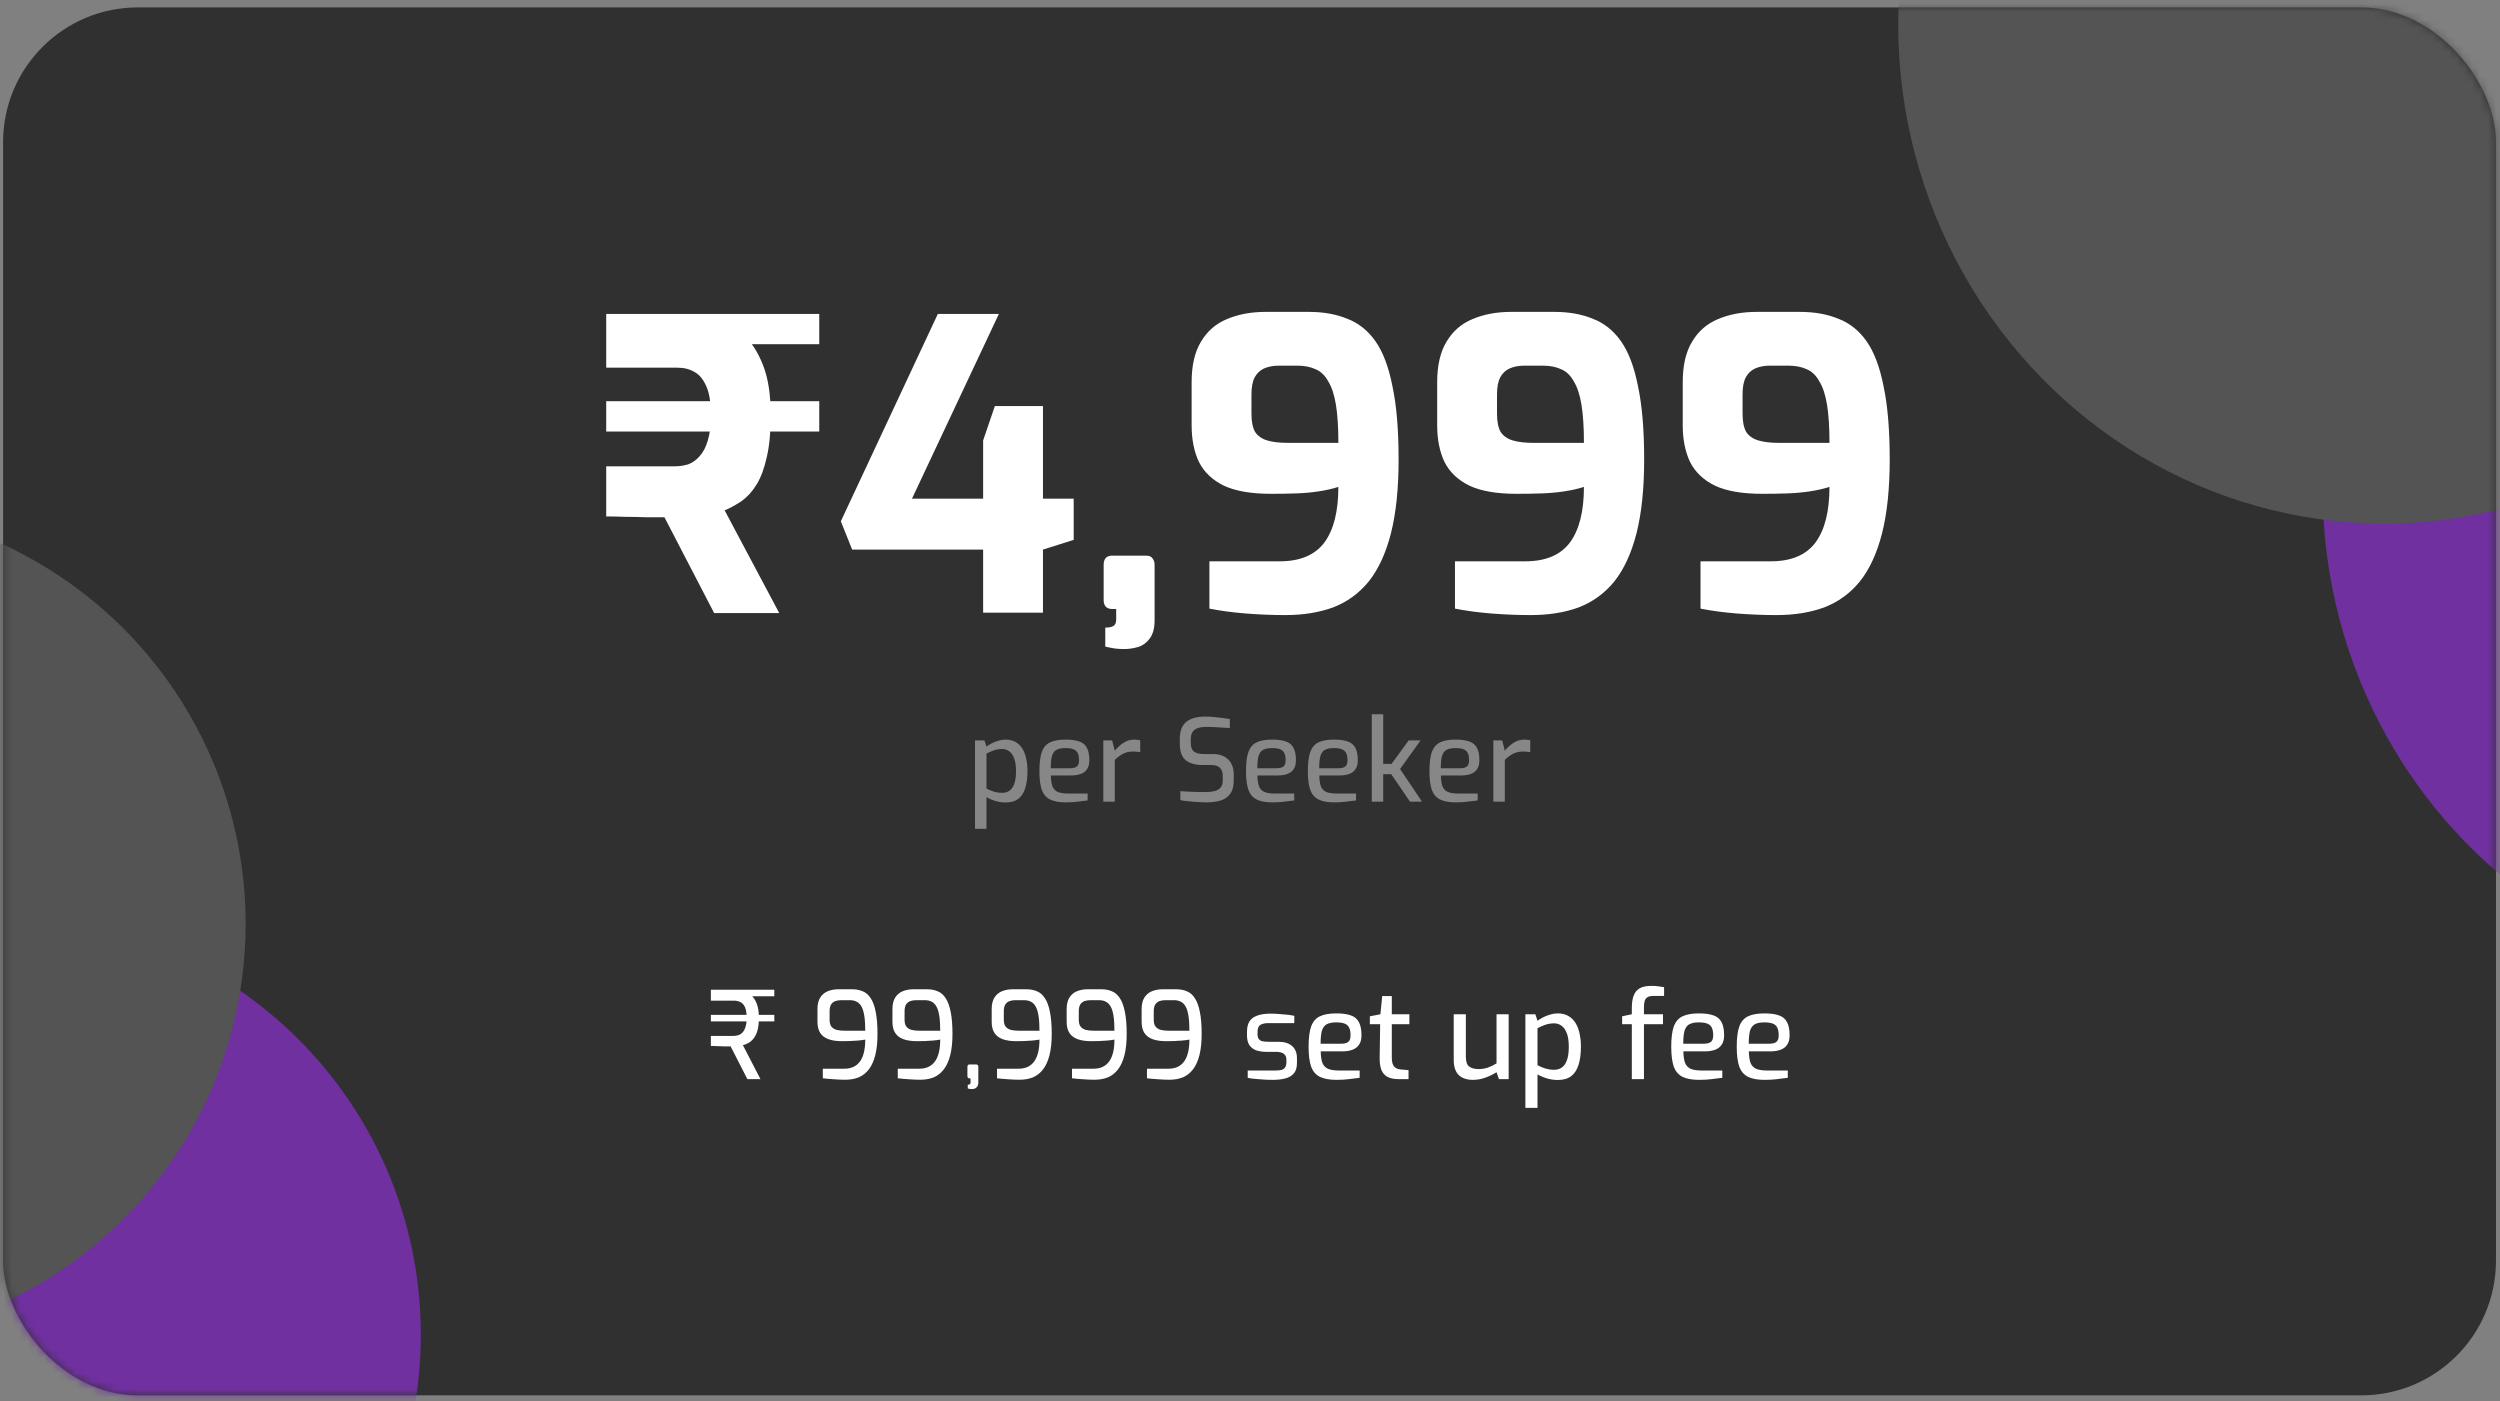 <svg width="314" height="176" viewBox="0 0 314 176" fill="none" xmlns="http://www.w3.org/2000/svg">
<rect x="0" y="0" width="314" height="176" fill="#808080" stroke="none"/>
<rect x="0.387" y="0.93" width="313.109" height="174.326" rx="16.925" fill="#303030"/>
<mask id="mask0_1493_1544" style="mask-type:alpha" maskUnits="userSpaceOnUse" x="0" y="0" width="314" height="176">
<rect x="0.387" y="0.93" width="313.109" height="174.326" rx="16.925" fill="url(#paint0_linear_1493_1544)"/>
</mask>
<g mask="url(#mask0_1493_1544)">
<path d="M52.854 167.639C52.854 196.616 29.364 220.106 0.387 220.106C-28.59 220.106 -52.08 196.616 -52.08 167.639C-52.08 138.662 -28.59 115.172 0.387 115.172C29.364 115.172 52.854 138.662 52.854 167.639Z" fill="#7030A0"/>
<ellipse cx="60.694" cy="61.938" rx="60.694" ry="61.938" transform="matrix(0.861 -0.508 0.492 0.871 269.492 38.898)" fill="#7030A0"/>
<circle cx="-21.615" cy="116.018" r="52.467" fill="#545454"/>
<ellipse cx="60.694" cy="61.938" rx="60.694" ry="61.938" transform="matrix(0.861 -0.508 0.492 0.871 216.179 -19.492)" fill="#545454"/>
</g>
<path d="M89.697 77L83.452 64.966C82.741 64.966 81.962 64.966 81.116 64.966C80.27 64.933 79.424 64.916 78.577 64.916C77.731 64.882 76.919 64.865 76.14 64.865V58.569H84.772C85.347 58.569 85.906 58.484 86.448 58.315C86.989 58.112 87.463 57.773 87.869 57.3C88.309 56.826 88.648 56.182 88.885 55.37C89.156 54.524 89.291 53.458 89.291 52.171C89.291 50.614 89.105 49.413 88.732 48.566C88.36 47.686 87.869 47.077 87.26 46.738C86.651 46.366 85.923 46.18 85.077 46.18H76.14V39.427H86.092C87.311 39.427 88.546 39.613 89.799 39.985C91.085 40.358 92.253 41.018 93.302 41.966C94.351 42.913 95.198 44.217 95.841 45.875C96.484 47.5 96.805 49.599 96.805 52.171C96.805 54.27 96.636 56.03 96.298 57.452C95.993 58.84 95.57 59.974 95.028 60.854C94.487 61.734 93.861 62.428 93.15 62.935C92.439 63.409 91.728 63.799 91.017 64.103L97.872 77H89.697ZM76.14 54.202V50.394H102.898V54.202H76.14ZM84.772 43.235V39.427H102.898V43.235H84.772ZM123.481 76.949V69.028H107.03L105.609 65.474L117.794 39.427H125.461L114.545 62.631H123.481V55.319L124.954 51.004H130.996V62.631H134.855V67.81L130.996 69.028V76.949H123.481ZM141.209 81.519C140.565 81.519 140.007 81.468 139.533 81.367C139.059 81.265 138.822 81.214 138.822 81.214V78.828C139.296 78.828 139.635 78.76 139.838 78.625C140.075 78.489 140.193 78.219 140.193 77.812V76.492H139.685C139.381 76.492 139.127 76.408 138.924 76.238C138.721 76.035 138.619 75.748 138.619 75.375V70.958C138.619 70.179 138.974 69.79 139.685 69.79H143.95C144.357 69.79 144.627 69.909 144.763 70.145C144.932 70.349 145.017 70.619 145.017 70.958V77.914C145.017 78.896 144.814 79.657 144.407 80.199C144.001 80.74 143.51 81.096 142.935 81.265C142.359 81.434 141.784 81.519 141.209 81.519ZM161.448 77.254C159.789 77.254 158.114 77.186 156.421 77.051C154.762 76.915 153.256 76.712 151.902 76.442V70.501H160.737C163.276 70.501 165.137 69.722 166.322 68.165C167.507 66.574 168.099 64.239 168.099 61.158C167.355 61.395 166.525 61.581 165.611 61.717C164.731 61.852 163.8 61.937 162.819 61.971C161.837 62.005 160.771 62.022 159.62 62.022C157.149 62.022 155.186 61.683 153.73 61.006C152.274 60.295 151.225 59.297 150.582 58.01C149.973 56.724 149.668 55.184 149.668 53.39V48.008C149.668 45.909 150.057 44.217 150.836 42.93C151.614 41.61 152.698 40.662 154.085 40.087C155.507 39.478 157.132 39.173 158.96 39.173H164.393C166.221 39.173 167.828 39.461 169.216 40.036C170.638 40.578 171.823 41.526 172.77 42.88C173.718 44.233 174.429 46.129 174.903 48.566C175.411 50.97 175.665 54.016 175.665 57.706C175.665 61.361 175.343 64.459 174.7 66.997C174.057 69.502 173.126 71.516 171.907 73.04C170.689 74.529 169.199 75.612 167.439 76.289C165.679 76.932 163.682 77.254 161.448 77.254ZM161.752 55.624H168.099C168.099 53.694 167.998 52.104 167.795 50.851C167.591 49.599 167.27 48.617 166.83 47.906C166.424 47.161 165.899 46.654 165.256 46.383C164.613 46.078 163.834 45.926 162.92 45.926H160.635C159.925 45.926 159.298 46.044 158.757 46.281C158.249 46.518 157.86 46.891 157.589 47.398C157.318 47.906 157.183 48.617 157.183 49.531V51.968C157.183 52.95 157.335 53.711 157.64 54.253C157.978 54.761 158.486 55.116 159.163 55.319C159.84 55.522 160.703 55.624 161.752 55.624ZM192.289 77.254C190.631 77.254 188.955 77.186 187.263 77.051C185.604 76.915 184.098 76.712 182.744 76.442V70.501H191.578C194.117 70.501 195.979 69.722 197.164 68.165C198.348 66.574 198.941 64.239 198.941 61.158C198.196 61.395 197.367 61.581 196.453 61.717C195.573 61.852 194.642 61.937 193.66 61.971C192.679 62.005 191.612 62.022 190.461 62.022C187.99 62.022 186.027 61.683 184.572 61.006C183.116 60.295 182.067 59.297 181.424 58.01C180.814 56.724 180.51 55.184 180.51 53.39V48.008C180.51 45.909 180.899 44.217 181.677 42.93C182.456 41.61 183.539 40.662 184.927 40.087C186.349 39.478 187.973 39.173 189.801 39.173H195.234C197.062 39.173 198.67 39.461 200.058 40.036C201.479 40.578 202.664 41.526 203.612 42.88C204.56 44.233 205.271 46.129 205.745 48.566C206.252 50.97 206.506 54.016 206.506 57.706C206.506 61.361 206.185 64.459 205.541 66.997C204.898 69.502 203.967 71.516 202.749 73.04C201.53 74.529 200.041 75.612 198.281 76.289C196.52 76.932 194.523 77.254 192.289 77.254ZM192.594 55.624H198.941C198.941 53.694 198.839 52.104 198.636 50.851C198.433 49.599 198.111 48.617 197.671 47.906C197.265 47.161 196.741 46.654 196.097 46.383C195.454 46.078 194.676 45.926 193.762 45.926H191.477C190.766 45.926 190.14 46.044 189.598 46.281C189.09 46.518 188.701 46.891 188.43 47.398C188.16 47.906 188.024 48.617 188.024 49.531V51.968C188.024 52.95 188.177 53.711 188.481 54.253C188.82 54.761 189.327 55.116 190.004 55.319C190.681 55.522 191.545 55.624 192.594 55.624ZM223.131 77.254C221.472 77.254 219.797 77.186 218.104 77.051C216.445 76.915 214.939 76.712 213.585 76.442V70.501H222.42C224.959 70.501 226.82 69.722 228.005 68.165C229.19 66.574 229.782 64.239 229.782 61.158C229.038 61.395 228.208 61.581 227.294 61.717C226.414 61.852 225.483 61.937 224.502 61.971C223.52 62.005 222.454 62.022 221.303 62.022C218.832 62.022 216.869 61.683 215.413 61.006C213.958 60.295 212.908 59.297 212.265 58.01C211.656 56.724 211.351 55.184 211.351 53.39V48.008C211.351 45.909 211.74 44.217 212.519 42.93C213.297 41.61 214.381 40.662 215.769 40.087C217.19 39.478 218.815 39.173 220.643 39.173H226.076C227.904 39.173 229.511 39.461 230.899 40.036C232.321 40.578 233.506 41.526 234.454 42.88C235.401 44.233 236.112 46.129 236.586 48.566C237.094 50.97 237.348 54.016 237.348 57.706C237.348 61.361 237.026 64.459 236.383 66.997C235.74 69.502 234.809 71.516 233.59 73.04C232.372 74.529 230.882 75.612 229.122 76.289C227.362 76.932 225.365 77.254 223.131 77.254ZM223.435 55.624H229.782C229.782 53.694 229.681 52.104 229.478 50.851C229.275 49.599 228.953 48.617 228.513 47.906C228.107 47.161 227.582 46.654 226.939 46.383C226.296 46.078 225.517 45.926 224.603 45.926H222.318C221.608 45.926 220.981 46.044 220.44 46.281C219.932 46.518 219.543 46.891 219.272 47.398C219.001 47.906 218.866 48.617 218.866 49.531V51.968C218.866 52.95 219.018 53.711 219.323 54.253C219.661 54.761 220.169 55.116 220.846 55.319C221.523 55.522 222.386 55.624 223.435 55.624Z" fill="white"/>
<path d="M122.463 104.101V92.995H123.643L123.902 93.772C124.084 93.637 124.3 93.503 124.549 93.369C124.808 93.235 125.086 93.124 125.384 93.038C125.691 92.942 125.997 92.894 126.304 92.894C126.793 92.894 127.211 92.995 127.556 93.196C127.911 93.398 128.198 93.681 128.419 94.045C128.64 94.4 128.798 94.817 128.894 95.297C128.999 95.776 129.052 96.289 129.052 96.836C129.052 97.689 128.956 98.414 128.764 99.008C128.582 99.593 128.29 100.039 127.887 100.346C127.494 100.643 126.966 100.792 126.304 100.792C125.902 100.792 125.489 100.735 125.067 100.619C124.645 100.495 124.257 100.332 123.902 100.13V104.101H122.463ZM125.873 99.584C126.199 99.584 126.491 99.502 126.75 99.339C127.009 99.176 127.215 98.898 127.369 98.505C127.532 98.102 127.613 97.546 127.613 96.836C127.613 96.165 127.532 95.627 127.369 95.225C127.206 94.812 126.995 94.52 126.736 94.347C126.477 94.165 126.194 94.074 125.887 94.074C125.484 94.074 125.115 94.136 124.779 94.261C124.453 94.385 124.161 94.515 123.902 94.649V99.037C124.199 99.2 124.516 99.334 124.851 99.44C125.197 99.536 125.537 99.584 125.873 99.584ZM133.844 100.778C133.029 100.778 132.376 100.658 131.887 100.418C131.408 100.178 131.062 99.775 130.851 99.21C130.65 98.634 130.549 97.843 130.549 96.836C130.549 95.81 130.65 95.014 130.851 94.448C131.062 93.872 131.408 93.47 131.887 93.239C132.367 93.009 133.014 92.894 133.829 92.894C134.539 92.894 135.11 92.971 135.541 93.124C135.983 93.268 136.304 93.532 136.505 93.916C136.716 94.29 136.822 94.812 136.822 95.484C136.822 95.954 136.726 96.328 136.534 96.606C136.352 96.884 136.088 97.085 135.743 97.21C135.407 97.335 135.004 97.397 134.534 97.397H131.988C131.998 97.953 132.06 98.399 132.175 98.735C132.3 99.061 132.515 99.301 132.822 99.454C133.139 99.598 133.599 99.67 134.203 99.67H136.606V100.533C136.193 100.591 135.772 100.643 135.34 100.691C134.908 100.749 134.41 100.778 133.844 100.778ZM131.974 96.491H134.405C134.788 96.491 135.071 96.419 135.254 96.275C135.436 96.131 135.527 95.867 135.527 95.484C135.527 95.1 135.469 94.798 135.354 94.577C135.249 94.357 135.071 94.198 134.822 94.103C134.573 94.007 134.242 93.959 133.829 93.959C133.359 93.959 132.985 94.031 132.707 94.174C132.439 94.318 132.247 94.573 132.132 94.937C132.026 95.301 131.974 95.819 131.974 96.491ZM138.577 100.691V92.995H139.685L140.016 94.29C140.342 93.896 140.707 93.566 141.109 93.297C141.512 93.028 141.982 92.894 142.519 92.894C142.644 92.894 142.764 92.904 142.879 92.923C142.994 92.933 143.104 92.952 143.21 92.981V94.462C143.075 94.443 142.936 94.429 142.792 94.419C142.649 94.4 142.5 94.39 142.347 94.39C142.02 94.39 141.728 94.429 141.469 94.505C141.21 94.582 140.961 94.702 140.721 94.865C140.491 95.019 140.256 95.21 140.016 95.441V100.691H138.577ZM151.491 100.778C151.261 100.778 150.997 100.768 150.7 100.749C150.412 100.739 150.115 100.72 149.808 100.691C149.51 100.663 149.223 100.634 148.945 100.605C148.676 100.576 148.446 100.538 148.254 100.49V99.368C148.503 99.387 148.801 99.406 149.146 99.425C149.501 99.445 149.875 99.459 150.268 99.469C150.671 99.478 151.059 99.483 151.433 99.483C151.846 99.483 152.21 99.445 152.527 99.368C152.853 99.291 153.107 99.147 153.289 98.936C153.481 98.725 153.577 98.428 153.577 98.044V97.426C153.577 96.994 153.457 96.663 153.217 96.433C152.987 96.203 152.632 96.088 152.153 96.088H151.074C150.153 96.088 149.438 95.886 148.93 95.484C148.431 95.081 148.182 94.39 148.182 93.412V92.837C148.182 91.82 148.455 91.096 149.002 90.664C149.558 90.223 150.345 90.002 151.361 90.002C151.697 90.002 152.057 90.022 152.44 90.06C152.824 90.089 153.198 90.127 153.563 90.175C153.927 90.223 154.229 90.271 154.469 90.319V91.441C154.037 91.412 153.553 91.384 153.016 91.355C152.488 91.317 151.99 91.297 151.52 91.297C151.117 91.297 150.767 91.345 150.469 91.441C150.182 91.528 149.956 91.686 149.793 91.916C149.64 92.146 149.563 92.472 149.563 92.894V93.326C149.563 93.844 149.702 94.203 149.98 94.405C150.258 94.606 150.647 94.707 151.146 94.707H152.311C152.915 94.707 153.409 94.817 153.793 95.038C154.186 95.258 154.478 95.56 154.67 95.944C154.862 96.328 154.958 96.764 154.958 97.253V98.001C154.958 98.749 154.805 99.325 154.498 99.728C154.191 100.13 153.778 100.408 153.26 100.562C152.743 100.706 152.153 100.778 151.491 100.778ZM159.792 100.778C158.977 100.778 158.325 100.658 157.836 100.418C157.356 100.178 157.011 99.775 156.8 99.21C156.598 98.634 156.498 97.843 156.498 96.836C156.498 95.81 156.598 95.014 156.8 94.448C157.011 93.872 157.356 93.47 157.836 93.239C158.315 93.009 158.963 92.894 159.778 92.894C160.487 92.894 161.058 92.971 161.49 93.124C161.931 93.268 162.252 93.532 162.454 93.916C162.665 94.29 162.77 94.812 162.77 95.484C162.77 95.954 162.674 96.328 162.482 96.606C162.3 96.884 162.036 97.085 161.691 97.21C161.355 97.335 160.953 97.397 160.483 97.397H157.936C157.946 97.953 158.008 98.399 158.123 98.735C158.248 99.061 158.464 99.301 158.771 99.454C159.087 99.598 159.548 99.67 160.152 99.67H162.554V100.533C162.142 100.591 161.72 100.643 161.288 100.691C160.857 100.749 160.358 100.778 159.792 100.778ZM157.922 96.491H160.353C160.737 96.491 161.02 96.419 161.202 96.275C161.384 96.131 161.475 95.867 161.475 95.484C161.475 95.1 161.418 94.798 161.303 94.577C161.197 94.357 161.02 94.198 160.77 94.103C160.521 94.007 160.19 93.959 159.778 93.959C159.308 93.959 158.934 94.031 158.656 94.174C158.387 94.318 158.195 94.573 158.08 94.937C157.975 95.301 157.922 95.819 157.922 96.491ZM167.561 100.778C166.746 100.778 166.094 100.658 165.605 100.418C165.125 100.178 164.78 99.775 164.569 99.21C164.367 98.634 164.267 97.843 164.267 96.836C164.267 95.81 164.367 95.014 164.569 94.448C164.78 93.872 165.125 93.47 165.605 93.239C166.084 93.009 166.732 92.894 167.547 92.894C168.257 92.894 168.827 92.971 169.259 93.124C169.7 93.268 170.021 93.532 170.223 93.916C170.434 94.29 170.539 94.812 170.539 95.484C170.539 95.954 170.443 96.328 170.251 96.606C170.069 96.884 169.805 97.085 169.46 97.21C169.124 97.335 168.722 97.397 168.252 97.397H165.705C165.715 97.953 165.777 98.399 165.892 98.735C166.017 99.061 166.233 99.301 166.54 99.454C166.856 99.598 167.317 99.67 167.921 99.67H170.323V100.533C169.911 100.591 169.489 100.643 169.057 100.691C168.626 100.749 168.127 100.778 167.561 100.778ZM165.691 96.491H168.122C168.506 96.491 168.789 96.419 168.971 96.275C169.153 96.131 169.244 95.867 169.244 95.484C169.244 95.1 169.187 94.798 169.072 94.577C168.966 94.357 168.789 94.198 168.539 94.103C168.29 94.007 167.959 93.959 167.547 93.959C167.077 93.959 166.703 94.031 166.425 94.174C166.156 94.318 165.964 94.573 165.849 94.937C165.744 95.301 165.691 95.819 165.691 96.491ZM172.295 100.691V89.715H173.733V95.944H174.784L176.927 92.995H178.423L175.848 96.591L178.61 100.691H177.1L174.74 97.239H173.733V100.691H172.295ZM182.832 100.778C182.017 100.778 181.365 100.658 180.876 100.418C180.396 100.178 180.051 99.775 179.84 99.21C179.639 98.634 179.538 97.843 179.538 96.836C179.538 95.81 179.639 95.014 179.84 94.448C180.051 93.872 180.396 93.47 180.876 93.239C181.355 93.009 182.003 92.894 182.818 92.894C183.528 92.894 184.098 92.971 184.53 93.124C184.971 93.268 185.292 93.532 185.494 93.916C185.705 94.29 185.81 94.812 185.81 95.484C185.81 95.954 185.714 96.328 185.523 96.606C185.34 96.884 185.077 97.085 184.731 97.21C184.396 97.335 183.993 97.397 183.523 97.397H180.977C180.986 97.953 181.049 98.399 181.164 98.735C181.288 99.061 181.504 99.301 181.811 99.454C182.127 99.598 182.588 99.67 183.192 99.67H185.595V100.533C185.182 100.591 184.76 100.643 184.329 100.691C183.897 100.749 183.398 100.778 182.832 100.778ZM180.962 96.491H183.393C183.777 96.491 184.06 96.419 184.242 96.275C184.424 96.131 184.516 95.867 184.516 95.484C184.516 95.1 184.458 94.798 184.343 94.577C184.237 94.357 184.06 94.198 183.811 94.103C183.561 94.007 183.23 93.959 182.818 93.959C182.348 93.959 181.974 94.031 181.696 94.174C181.427 94.318 181.236 94.573 181.12 94.937C181.015 95.301 180.962 95.819 180.962 96.491ZM187.566 100.691V92.995H188.674L189.005 94.29C189.331 93.896 189.695 93.566 190.098 93.297C190.501 93.028 190.971 92.894 191.508 92.894C191.632 92.894 191.752 92.904 191.867 92.923C191.983 92.933 192.093 92.952 192.198 92.981V94.462C192.064 94.443 191.925 94.429 191.781 94.419C191.637 94.4 191.489 94.39 191.335 94.39C191.009 94.39 190.717 94.429 190.458 94.505C190.199 94.582 189.949 94.702 189.71 94.865C189.479 95.019 189.244 95.21 189.005 95.441V100.691H187.566Z" fill="#878787"/>
<path d="M93.87 135.539L91.768 131.426C91.555 131.426 91.301 131.426 91.007 131.426C90.712 131.416 90.412 131.406 90.108 131.396C89.803 131.386 89.529 131.376 89.285 131.365V130.116H92.058C92.281 130.116 92.494 130.086 92.697 130.025C92.91 129.964 93.093 129.852 93.246 129.69C93.408 129.527 93.535 129.299 93.626 129.004C93.728 128.7 93.779 128.314 93.779 127.847C93.779 127.248 93.708 126.796 93.566 126.491C93.423 126.186 93.236 125.978 93.002 125.867C92.768 125.745 92.509 125.684 92.225 125.684H89.285V124.313H92.301C92.647 124.313 92.992 124.364 93.337 124.465C93.692 124.557 94.017 124.729 94.312 124.983C94.617 125.227 94.86 125.582 95.043 126.049C95.226 126.506 95.317 127.105 95.317 127.847C95.317 128.486 95.256 129.02 95.134 129.446C95.013 129.862 94.85 130.193 94.647 130.436C94.454 130.68 94.241 130.868 94.007 131C93.774 131.122 93.54 131.213 93.306 131.274L95.515 135.539H93.87ZM89.285 128.288V127.466H97.252V128.288H89.285ZM91.722 125.135V124.313H97.252V125.135H91.722ZM106.163 135.615C105.706 135.615 105.223 135.595 104.716 135.554C104.208 135.524 103.751 135.483 103.345 135.432V134.229H106.071C106.914 134.229 107.559 133.93 108.006 133.33C108.453 132.721 108.676 131.802 108.676 130.573C108.402 130.624 108.092 130.665 107.747 130.695C107.412 130.726 107.072 130.746 106.726 130.756C106.381 130.766 106.056 130.771 105.751 130.771C105.061 130.771 104.487 130.685 104.03 130.512C103.573 130.34 103.233 130.076 103.01 129.72C102.786 129.365 102.674 128.908 102.674 128.349V126.75C102.674 126.141 102.791 125.653 103.025 125.288C103.258 124.922 103.573 124.658 103.969 124.496C104.375 124.333 104.827 124.252 105.325 124.252H107.031C107.528 124.252 107.975 124.338 108.371 124.511C108.767 124.673 109.097 124.963 109.361 125.379C109.636 125.785 109.844 126.354 109.986 127.085C110.138 127.816 110.214 128.74 110.214 129.857C110.214 130.893 110.123 131.777 109.94 132.508C109.757 133.239 109.488 133.838 109.133 134.305C108.788 134.762 108.366 135.097 107.869 135.311C107.371 135.514 106.802 135.615 106.163 135.615ZM106.132 129.461H108.676C108.676 128.7 108.635 128.07 108.554 127.573C108.473 127.065 108.351 126.674 108.189 126.4C108.026 126.115 107.823 125.917 107.579 125.806C107.346 125.684 107.072 125.623 106.757 125.623H105.645C105.371 125.623 105.122 125.663 104.898 125.745C104.685 125.826 104.512 125.968 104.38 126.171C104.259 126.374 104.198 126.659 104.198 127.024V128.075C104.198 128.461 104.274 128.751 104.426 128.943C104.578 129.136 104.797 129.273 105.081 129.355C105.376 129.426 105.726 129.461 106.132 129.461ZM115.579 135.615C115.122 135.615 114.639 135.595 114.132 135.554C113.624 135.524 113.167 135.483 112.761 135.432V134.229H115.487C116.33 134.229 116.975 133.93 117.422 133.33C117.869 132.721 118.092 131.802 118.092 130.573C117.818 130.624 117.508 130.665 117.163 130.695C116.828 130.726 116.488 130.746 116.142 130.756C115.797 130.766 115.472 130.771 115.167 130.771C114.477 130.771 113.903 130.685 113.446 130.512C112.989 130.34 112.649 130.076 112.426 129.72C112.202 129.365 112.091 128.908 112.091 128.349V126.75C112.091 126.141 112.207 125.653 112.441 125.288C112.674 124.922 112.989 124.658 113.385 124.496C113.791 124.333 114.243 124.252 114.741 124.252H116.447C116.945 124.252 117.391 124.338 117.787 124.511C118.183 124.673 118.513 124.963 118.778 125.379C119.052 125.785 119.26 126.354 119.402 127.085C119.554 127.816 119.631 128.74 119.631 129.857C119.631 130.893 119.539 131.777 119.356 132.508C119.174 133.239 118.904 133.838 118.549 134.305C118.204 134.762 117.782 135.097 117.285 135.311C116.787 135.514 116.218 135.615 115.579 135.615ZM115.548 129.461H118.092C118.092 128.7 118.051 128.07 117.97 127.573C117.889 127.065 117.767 126.674 117.605 126.4C117.442 126.115 117.239 125.917 116.995 125.806C116.762 125.684 116.488 125.623 116.173 125.623H115.061C114.787 125.623 114.538 125.663 114.314 125.745C114.101 125.826 113.929 125.968 113.797 126.171C113.675 126.374 113.614 126.659 113.614 127.024V128.075C113.614 128.461 113.69 128.751 113.842 128.943C113.995 129.136 114.213 129.273 114.497 129.355C114.792 129.426 115.142 129.461 115.548 129.461ZM122.04 136.788C121.908 136.788 121.791 136.773 121.689 136.742C121.598 136.722 121.552 136.712 121.552 136.712V136.24C121.674 136.24 121.76 136.219 121.811 136.179C121.872 136.138 121.903 136.067 121.903 135.966V135.448H121.766C121.694 135.448 121.634 135.422 121.583 135.372C121.532 135.321 121.507 135.25 121.507 135.158V134.001C121.507 133.797 121.593 133.696 121.766 133.696H122.619C122.72 133.696 122.786 133.726 122.817 133.787C122.857 133.838 122.878 133.909 122.878 134.001V135.92C122.878 136.164 122.832 136.346 122.74 136.468C122.659 136.6 122.553 136.687 122.421 136.727C122.289 136.768 122.162 136.788 122.04 136.788ZM128.044 135.615C127.587 135.615 127.105 135.595 126.597 135.554C126.089 135.524 125.632 135.483 125.226 135.432V134.229H127.953C128.796 134.229 129.441 133.93 129.887 133.33C130.334 132.721 130.558 131.802 130.558 130.573C130.283 130.624 129.974 130.665 129.628 130.695C129.293 130.726 128.953 130.746 128.608 130.756C128.263 130.766 127.938 130.771 127.633 130.771C126.942 130.771 126.369 130.685 125.912 130.512C125.455 130.34 125.115 130.076 124.891 129.72C124.668 129.365 124.556 128.908 124.556 128.349V126.75C124.556 126.141 124.673 125.653 124.906 125.288C125.14 124.922 125.455 124.658 125.851 124.496C126.257 124.333 126.709 124.252 127.206 124.252H128.913C129.41 124.252 129.857 124.338 130.253 124.511C130.649 124.673 130.979 124.963 131.243 125.379C131.517 125.785 131.725 126.354 131.868 127.085C132.02 127.816 132.096 128.74 132.096 129.857C132.096 130.893 132.005 131.777 131.822 132.508C131.639 133.239 131.37 133.838 131.015 134.305C130.669 134.762 130.248 135.097 129.75 135.311C129.253 135.514 128.684 135.615 128.044 135.615ZM128.014 129.461H130.558C130.558 128.7 130.517 128.07 130.436 127.573C130.354 127.065 130.233 126.674 130.07 126.4C129.908 126.115 129.705 125.917 129.461 125.806C129.227 125.684 128.953 125.623 128.638 125.623H127.526C127.252 125.623 127.003 125.663 126.78 125.745C126.567 125.826 126.394 125.968 126.262 126.171C126.14 126.374 126.079 126.659 126.079 127.024V128.075C126.079 128.461 126.155 128.751 126.308 128.943C126.46 129.136 126.678 129.273 126.963 129.355C127.257 129.426 127.608 129.461 128.014 129.461ZM137.46 135.615C137.003 135.615 136.521 135.595 136.013 135.554C135.506 135.524 135.049 135.483 134.642 135.432V134.229H137.369C138.212 134.229 138.857 133.93 139.303 133.33C139.75 132.721 139.974 131.802 139.974 130.573C139.699 130.624 139.39 130.665 139.045 130.695C138.709 130.726 138.369 130.746 138.024 130.756C137.679 130.766 137.354 130.771 137.049 130.771C136.359 130.771 135.785 130.685 135.328 130.512C134.871 130.34 134.531 130.076 134.307 129.72C134.084 129.365 133.972 128.908 133.972 128.349V126.75C133.972 126.141 134.089 125.653 134.322 125.288C134.556 124.922 134.871 124.658 135.267 124.496C135.673 124.333 136.125 124.252 136.623 124.252H138.329C138.826 124.252 139.273 124.338 139.669 124.511C140.065 124.673 140.395 124.963 140.659 125.379C140.933 125.785 141.141 126.354 141.284 127.085C141.436 127.816 141.512 128.74 141.512 129.857C141.512 130.893 141.421 131.777 141.238 132.508C141.055 133.239 140.786 133.838 140.431 134.305C140.085 134.762 139.664 135.097 139.166 135.311C138.669 135.514 138.1 135.615 137.46 135.615ZM137.43 129.461H139.974C139.974 128.7 139.933 128.07 139.852 127.573C139.771 127.065 139.649 126.674 139.486 126.4C139.324 126.115 139.121 125.917 138.877 125.806C138.643 125.684 138.369 125.623 138.054 125.623H136.942C136.668 125.623 136.419 125.663 136.196 125.745C135.983 125.826 135.81 125.968 135.678 126.171C135.556 126.374 135.495 126.659 135.495 127.024V128.075C135.495 128.461 135.572 128.751 135.724 128.943C135.876 129.136 136.095 129.273 136.379 129.355C136.673 129.426 137.024 129.461 137.43 129.461ZM146.876 135.615C146.419 135.615 145.937 135.595 145.429 135.554C144.922 135.524 144.465 135.483 144.058 135.432V134.229H146.785C147.628 134.229 148.273 133.93 148.72 133.33C149.166 132.721 149.39 131.802 149.39 130.573C149.116 130.624 148.806 130.665 148.461 130.695C148.125 130.726 147.785 130.746 147.44 130.756C147.095 130.766 146.77 130.771 146.465 130.771C145.775 130.771 145.201 130.685 144.744 130.512C144.287 130.34 143.947 130.076 143.723 129.72C143.5 129.365 143.388 128.908 143.388 128.349V126.75C143.388 126.141 143.505 125.653 143.739 125.288C143.972 124.922 144.287 124.658 144.683 124.496C145.089 124.333 145.541 124.252 146.039 124.252H147.745C148.242 124.252 148.689 124.338 149.085 124.511C149.481 124.673 149.811 124.963 150.075 125.379C150.349 125.785 150.558 126.354 150.7 127.085C150.852 127.816 150.928 128.74 150.928 129.857C150.928 130.893 150.837 131.777 150.654 132.508C150.471 133.239 150.202 133.838 149.847 134.305C149.501 134.762 149.08 135.097 148.582 135.311C148.085 135.514 147.516 135.615 146.876 135.615ZM146.846 129.461H149.39C149.39 128.7 149.349 128.07 149.268 127.573C149.187 127.065 149.065 126.674 148.902 126.4C148.74 126.115 148.537 125.917 148.293 125.806C148.059 125.684 147.785 125.623 147.47 125.623H146.359C146.084 125.623 145.836 125.663 145.612 125.745C145.399 125.826 145.226 125.968 145.094 126.171C144.972 126.374 144.911 126.659 144.911 127.024V128.075C144.911 128.461 144.988 128.751 145.14 128.943C145.292 129.136 145.511 129.273 145.795 129.355C146.089 129.426 146.44 129.461 146.846 129.461ZM159.851 135.63C159.638 135.63 159.384 135.625 159.09 135.615C158.795 135.605 158.49 135.585 158.176 135.554C157.871 135.534 157.587 135.509 157.323 135.478C157.069 135.448 156.866 135.412 156.713 135.372V134.458H160.141C160.435 134.458 160.689 134.437 160.902 134.397C161.115 134.346 161.278 134.244 161.39 134.092C161.512 133.94 161.572 133.716 161.572 133.422V133.087C161.572 132.782 161.471 132.543 161.268 132.371C161.065 132.198 160.73 132.112 160.262 132.112H159.074C158.597 132.112 158.171 132.051 157.795 131.929C157.429 131.797 157.14 131.579 156.927 131.274C156.723 130.969 156.622 130.558 156.622 130.04V129.598C156.622 129.081 156.718 128.654 156.911 128.319C157.114 127.984 157.434 127.735 157.871 127.573C158.308 127.4 158.886 127.314 159.607 127.314C159.912 127.314 160.247 127.329 160.613 127.359C160.989 127.38 161.354 127.41 161.71 127.451C162.065 127.491 162.349 127.537 162.563 127.588V128.502H159.333C158.886 128.502 158.541 128.578 158.297 128.73C158.064 128.883 157.947 129.172 157.947 129.598V129.903C157.947 130.167 158.003 130.37 158.115 130.512C158.226 130.655 158.384 130.746 158.587 130.787C158.8 130.827 159.049 130.847 159.333 130.847H160.552C161.324 130.847 161.908 131.03 162.304 131.396C162.7 131.751 162.898 132.254 162.898 132.904V133.528C162.898 134.077 162.771 134.503 162.517 134.808C162.263 135.113 161.908 135.326 161.451 135.448C161.004 135.57 160.471 135.63 159.851 135.63ZM167.848 135.63C166.985 135.63 166.294 135.504 165.776 135.25C165.268 134.996 164.903 134.569 164.679 133.97C164.466 133.361 164.36 132.523 164.36 131.457C164.36 130.37 164.466 129.527 164.679 128.928C164.903 128.319 165.268 127.892 165.776 127.649C166.284 127.405 166.969 127.283 167.833 127.283C168.584 127.283 169.188 127.364 169.645 127.527C170.112 127.679 170.453 127.958 170.666 128.365C170.889 128.761 171.001 129.314 171.001 130.025C171.001 130.523 170.899 130.919 170.696 131.213C170.503 131.508 170.224 131.721 169.858 131.853C169.503 131.985 169.077 132.051 168.579 132.051H165.883C165.893 132.64 165.959 133.112 166.081 133.467C166.213 133.813 166.441 134.067 166.766 134.229C167.101 134.381 167.589 134.458 168.229 134.458H170.772V135.372C170.336 135.432 169.889 135.488 169.432 135.539C168.975 135.6 168.447 135.63 167.848 135.63ZM165.868 131.091H168.442C168.848 131.091 169.148 131.015 169.341 130.863C169.534 130.71 169.63 130.431 169.63 130.025C169.63 129.619 169.569 129.299 169.447 129.065C169.335 128.832 169.148 128.664 168.884 128.563C168.62 128.461 168.269 128.41 167.833 128.41C167.335 128.41 166.939 128.486 166.644 128.639C166.36 128.791 166.157 129.06 166.035 129.446C165.923 129.832 165.868 130.38 165.868 131.091ZM175.678 135.539C175.129 135.539 174.672 135.453 174.307 135.28C173.951 135.097 173.687 134.808 173.515 134.412C173.352 134.016 173.276 133.488 173.286 132.828L173.347 128.639H172.053V127.649L173.378 127.39L173.606 125.105H174.81V127.39H177.018V128.639H174.81V132.812C174.81 133.127 174.84 133.381 174.901 133.574C174.962 133.767 175.048 133.914 175.16 134.016C175.272 134.117 175.393 134.194 175.526 134.244C175.658 134.285 175.784 134.31 175.906 134.32L176.912 134.412V135.539H175.678ZM184.995 135.63C184.233 135.63 183.639 135.427 183.212 135.021C182.796 134.605 182.588 133.975 182.588 133.132V127.39H184.111V132.721C184.111 133.33 184.248 133.742 184.522 133.955C184.807 134.168 185.203 134.275 185.711 134.275C186.117 134.275 186.503 134.214 186.868 134.092C187.244 133.96 187.61 133.782 187.965 133.559V127.39H189.488V135.539H188.27L187.965 134.671C187.569 134.925 187.112 135.148 186.594 135.341C186.086 135.534 185.553 135.63 184.995 135.63ZM191.588 139.149V127.39H192.837L193.111 128.212C193.304 128.07 193.533 127.928 193.797 127.786C194.071 127.644 194.365 127.527 194.68 127.435C195.005 127.334 195.33 127.283 195.655 127.283C196.173 127.283 196.615 127.39 196.98 127.603C197.356 127.816 197.661 128.116 197.894 128.502C198.128 128.877 198.295 129.319 198.397 129.827C198.508 130.335 198.564 130.878 198.564 131.457C198.564 132.361 198.463 133.127 198.26 133.757C198.067 134.376 197.757 134.849 197.33 135.173C196.914 135.488 196.356 135.646 195.655 135.646C195.228 135.646 194.792 135.585 194.345 135.463C193.898 135.331 193.487 135.158 193.111 134.945V139.149H191.588ZM195.198 134.366C195.543 134.366 195.853 134.28 196.127 134.107C196.401 133.935 196.62 133.64 196.782 133.224C196.955 132.797 197.041 132.208 197.041 131.457C197.041 130.746 196.955 130.177 196.782 129.751C196.609 129.314 196.386 129.004 196.112 128.822C195.838 128.629 195.538 128.532 195.213 128.532C194.787 128.532 194.396 128.598 194.04 128.73C193.695 128.862 193.385 128.999 193.111 129.141V133.787C193.426 133.96 193.761 134.102 194.116 134.214C194.482 134.315 194.843 134.366 195.198 134.366ZM204.957 135.539V128.639H203.739V127.649L204.957 127.39V126.582C204.957 125.973 205.034 125.465 205.186 125.059C205.338 124.643 205.592 124.333 205.947 124.13C206.303 123.927 206.79 123.825 207.41 123.825C207.765 123.825 208.07 123.846 208.324 123.886C208.588 123.927 208.816 123.962 209.009 123.993V125.09H207.684C207.359 125.09 207.11 125.14 206.938 125.242C206.765 125.344 206.643 125.501 206.572 125.714C206.511 125.927 206.481 126.191 206.481 126.506V127.39H208.872V128.639H206.481V135.539H204.957ZM213.396 135.63C212.533 135.63 211.842 135.504 211.324 135.25C210.817 134.996 210.451 134.569 210.228 133.97C210.015 133.361 209.908 132.523 209.908 131.457C209.908 130.37 210.015 129.527 210.228 128.928C210.451 128.319 210.817 127.892 211.324 127.649C211.832 127.405 212.518 127.283 213.381 127.283C214.132 127.283 214.737 127.364 215.194 127.527C215.661 127.679 216.001 127.958 216.214 128.365C216.437 128.761 216.549 129.314 216.549 130.025C216.549 130.523 216.448 130.919 216.245 131.213C216.052 131.508 215.772 131.721 215.407 131.853C215.051 131.985 214.625 132.051 214.127 132.051H211.431C211.441 132.64 211.507 133.112 211.629 133.467C211.761 133.813 211.99 134.067 212.315 134.229C212.65 134.381 213.137 134.458 213.777 134.458H216.321V135.372C215.884 135.432 215.437 135.488 214.98 135.539C214.523 135.6 213.995 135.63 213.396 135.63ZM211.416 131.091H213.99C214.396 131.091 214.696 131.015 214.889 130.863C215.082 130.71 215.178 130.431 215.178 130.025C215.178 129.619 215.117 129.299 214.995 129.065C214.884 128.832 214.696 128.664 214.432 128.563C214.168 128.461 213.818 128.41 213.381 128.41C212.883 128.41 212.487 128.486 212.193 128.639C211.908 128.791 211.705 129.06 211.583 129.446C211.472 129.832 211.416 130.38 211.416 131.091ZM221.622 135.63C220.759 135.63 220.068 135.504 219.551 135.25C219.043 134.996 218.677 134.569 218.454 133.97C218.241 133.361 218.134 132.523 218.134 131.457C218.134 130.37 218.241 129.527 218.454 128.928C218.677 128.319 219.043 127.892 219.551 127.649C220.058 127.405 220.744 127.283 221.607 127.283C222.358 127.283 222.963 127.364 223.42 127.527C223.887 127.679 224.227 127.958 224.44 128.365C224.664 128.761 224.775 129.314 224.775 130.025C224.775 130.523 224.674 130.919 224.471 131.213C224.278 131.508 223.998 131.721 223.633 131.853C223.277 131.985 222.851 132.051 222.353 132.051H219.657C219.667 132.64 219.733 133.112 219.855 133.467C219.987 133.813 220.216 134.067 220.541 134.229C220.876 134.381 221.363 134.458 222.003 134.458H224.547V135.372C224.11 135.432 223.663 135.488 223.206 135.539C222.749 135.6 222.221 135.63 221.622 135.63ZM219.642 131.091H222.216C222.622 131.091 222.922 131.015 223.115 130.863C223.308 130.71 223.404 130.431 223.404 130.025C223.404 129.619 223.343 129.299 223.222 129.065C223.11 128.832 222.922 128.664 222.658 128.563C222.394 128.461 222.044 128.41 221.607 128.41C221.109 128.41 220.713 128.486 220.419 128.639C220.134 128.791 219.931 129.06 219.809 129.446C219.698 129.832 219.642 130.38 219.642 131.091Z" fill="white"/>
<defs>
<linearGradient id="paint0_linear_1493_1544" x1="0.387" y1="0.93" x2="313.497" y2="175.255" gradientUnits="userSpaceOnUse">
<stop stop-color="#CB397A"/>
<stop offset="1" stop-color="#3A3895"/>
</linearGradient>
</defs>
</svg>

